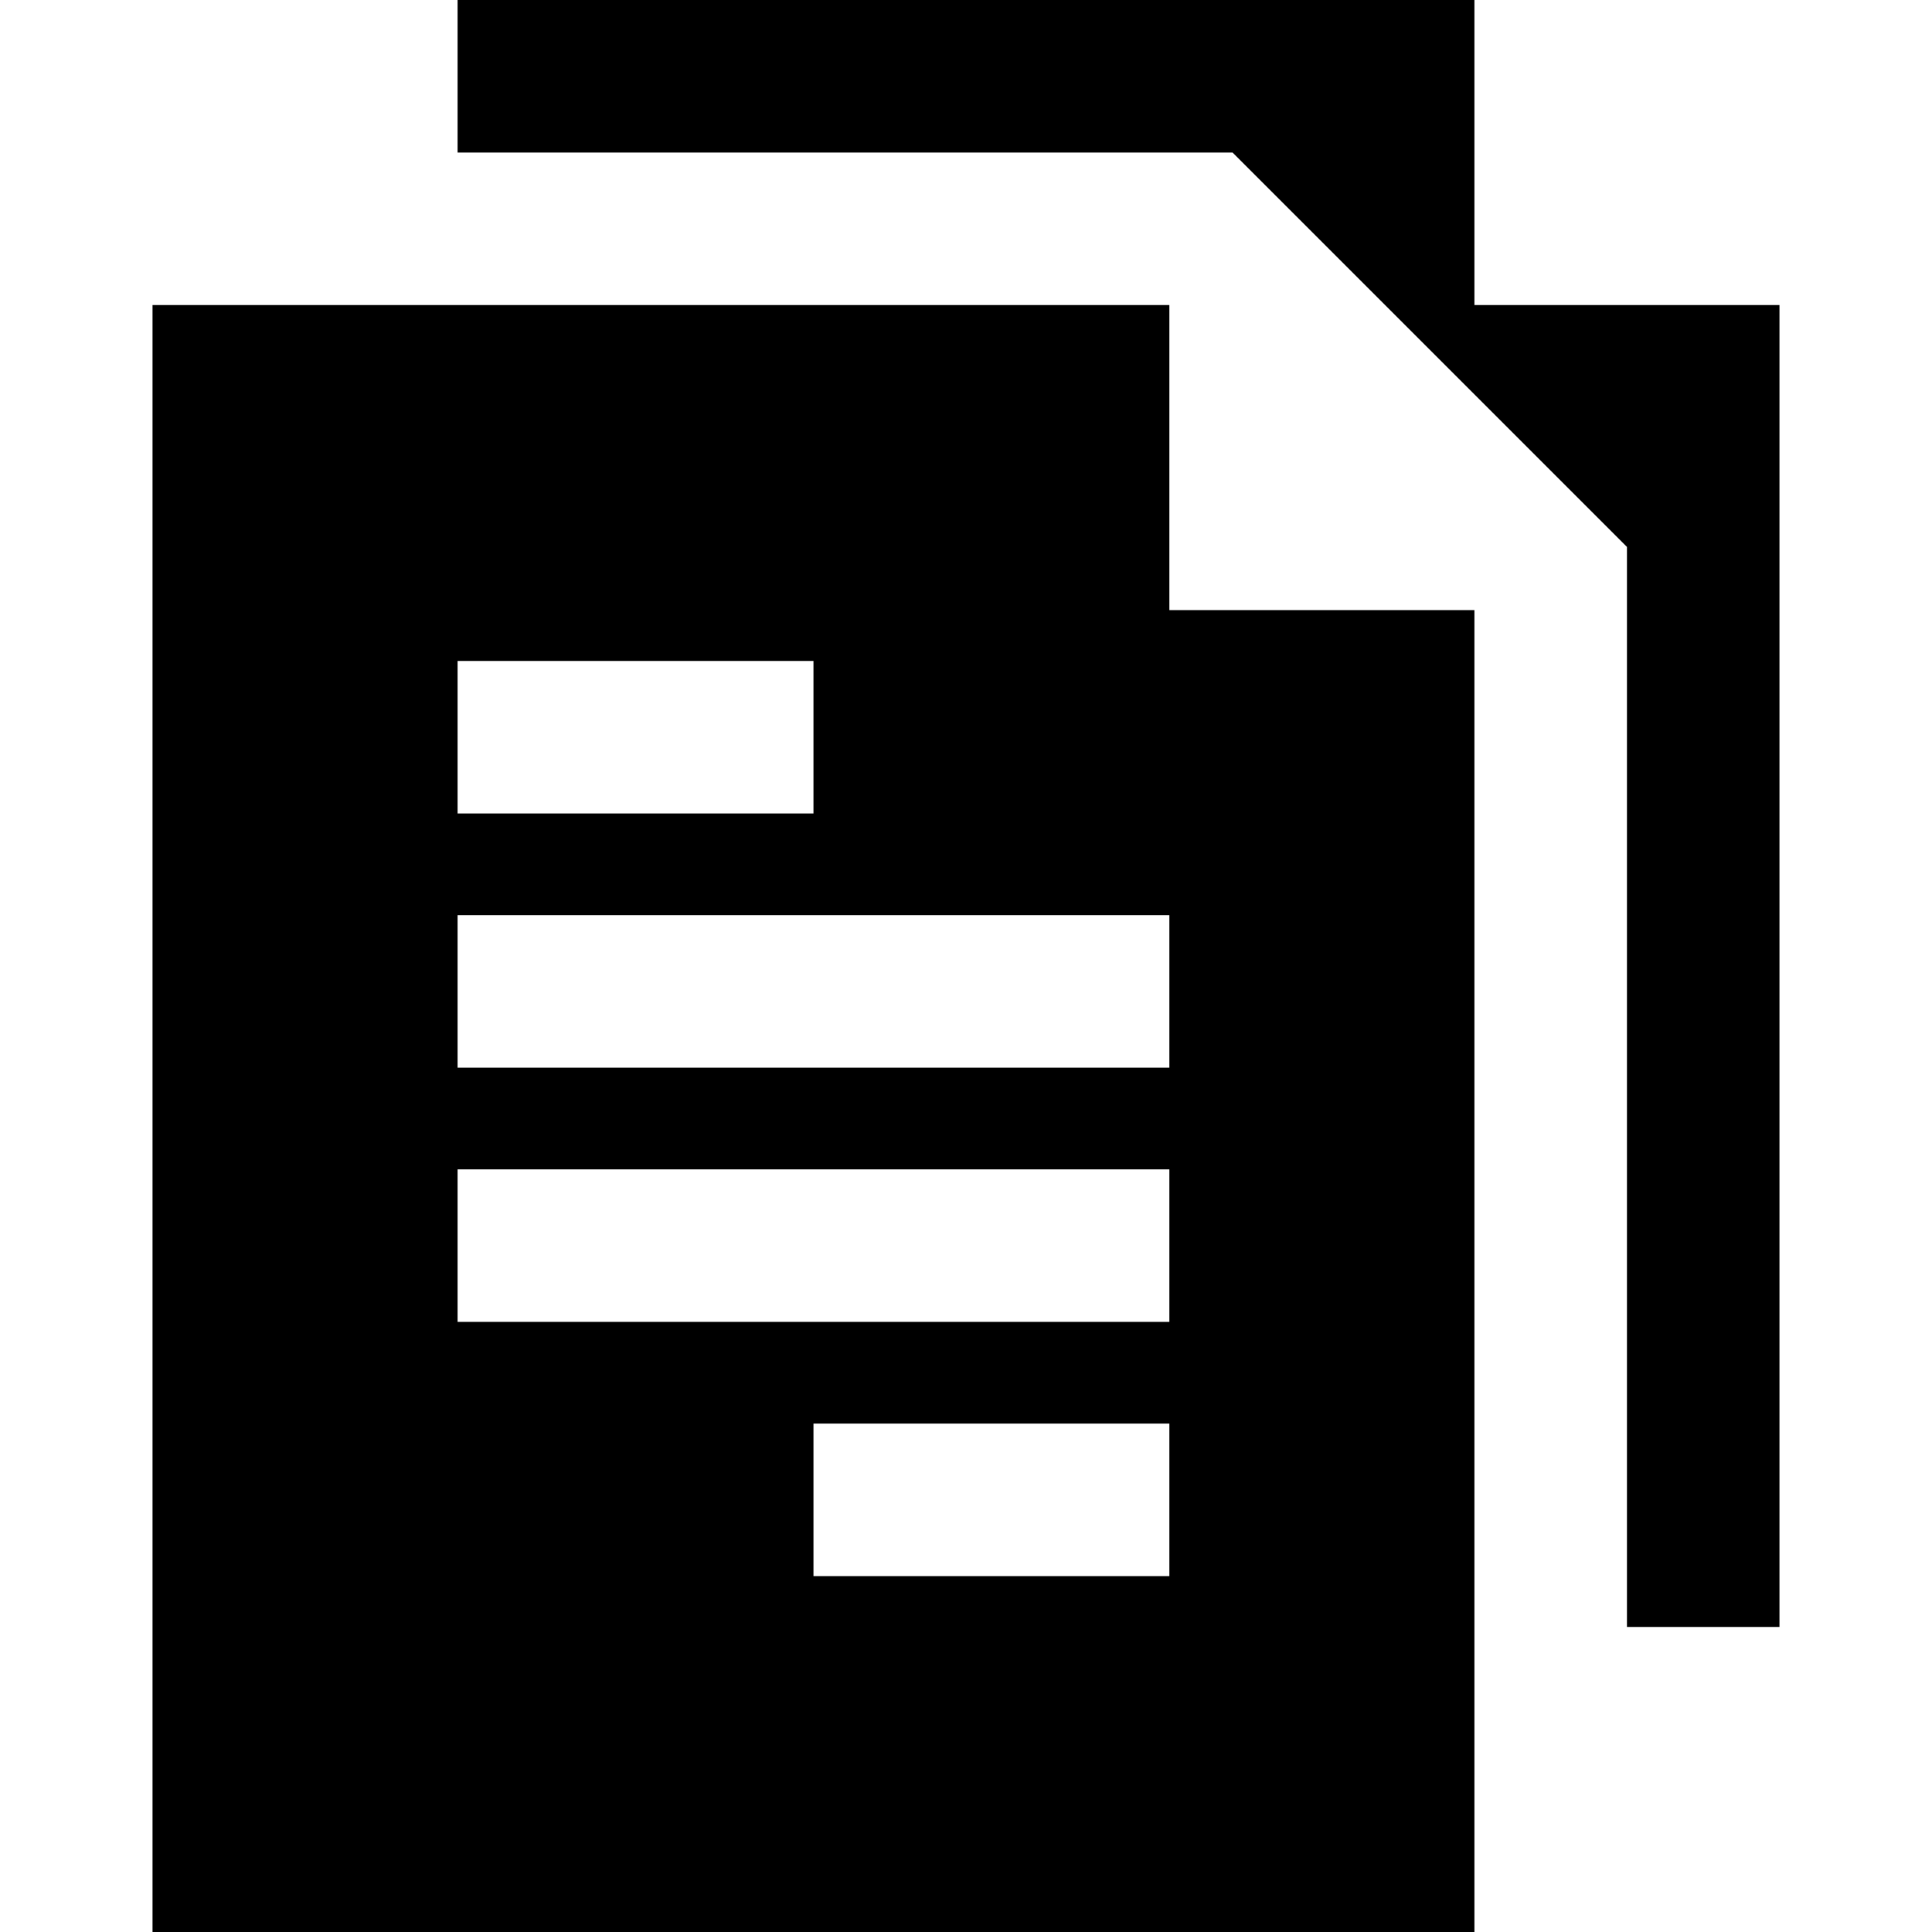<?xml version="1.0" encoding="iso-8859-1"?>
<!-- Generator: Adobe Illustrator 19.0.0, SVG Export Plug-In . SVG Version: 6.00 Build 0)  -->
<svg version="1.1" id="Layer_1" xmlns="http://www.w3.org/2000/svg" xmlns:xlink="http://www.w3.org/1999/xlink" x="0px" y="0px"
	 viewBox="0 0 512 512" style="enable-background:new 0 0 512 512;" xml:space="preserve">
<g>
	<g>
		<polygon points="390.737,80.842 390.737,0 121.263,0 121.263,40.421 326.637,40.421 431.158,144.94 431.158,431.158 
			471.579,431.158 471.579,80.842 		"/>
	</g>
</g>
<g>
	<g>
		<path d="M309.895,161.684V80.842H40.421V512h350.316V161.684H309.895z M121.263,175.158h94.316v40.421h-94.316V175.158z
			 M309.895,417.684h-94.316v-40.421h94.316V417.684z M309.895,350.316H121.263v-40.421h188.632V350.316z M309.895,282.947H121.263
			v-40.421h188.632V282.947z"/>
	</g>
</g>
<g>
</g>
<g>
</g>
<g>
</g>
<g>
</g>
<g>
</g>
<g>
</g>
<g>
</g>
<g>
</g>
<g>
</g>
<g>
</g>
<g>
</g>
<g>
</g>
<g>
</g>
<g>
</g>
<g>
</g>
</svg>
